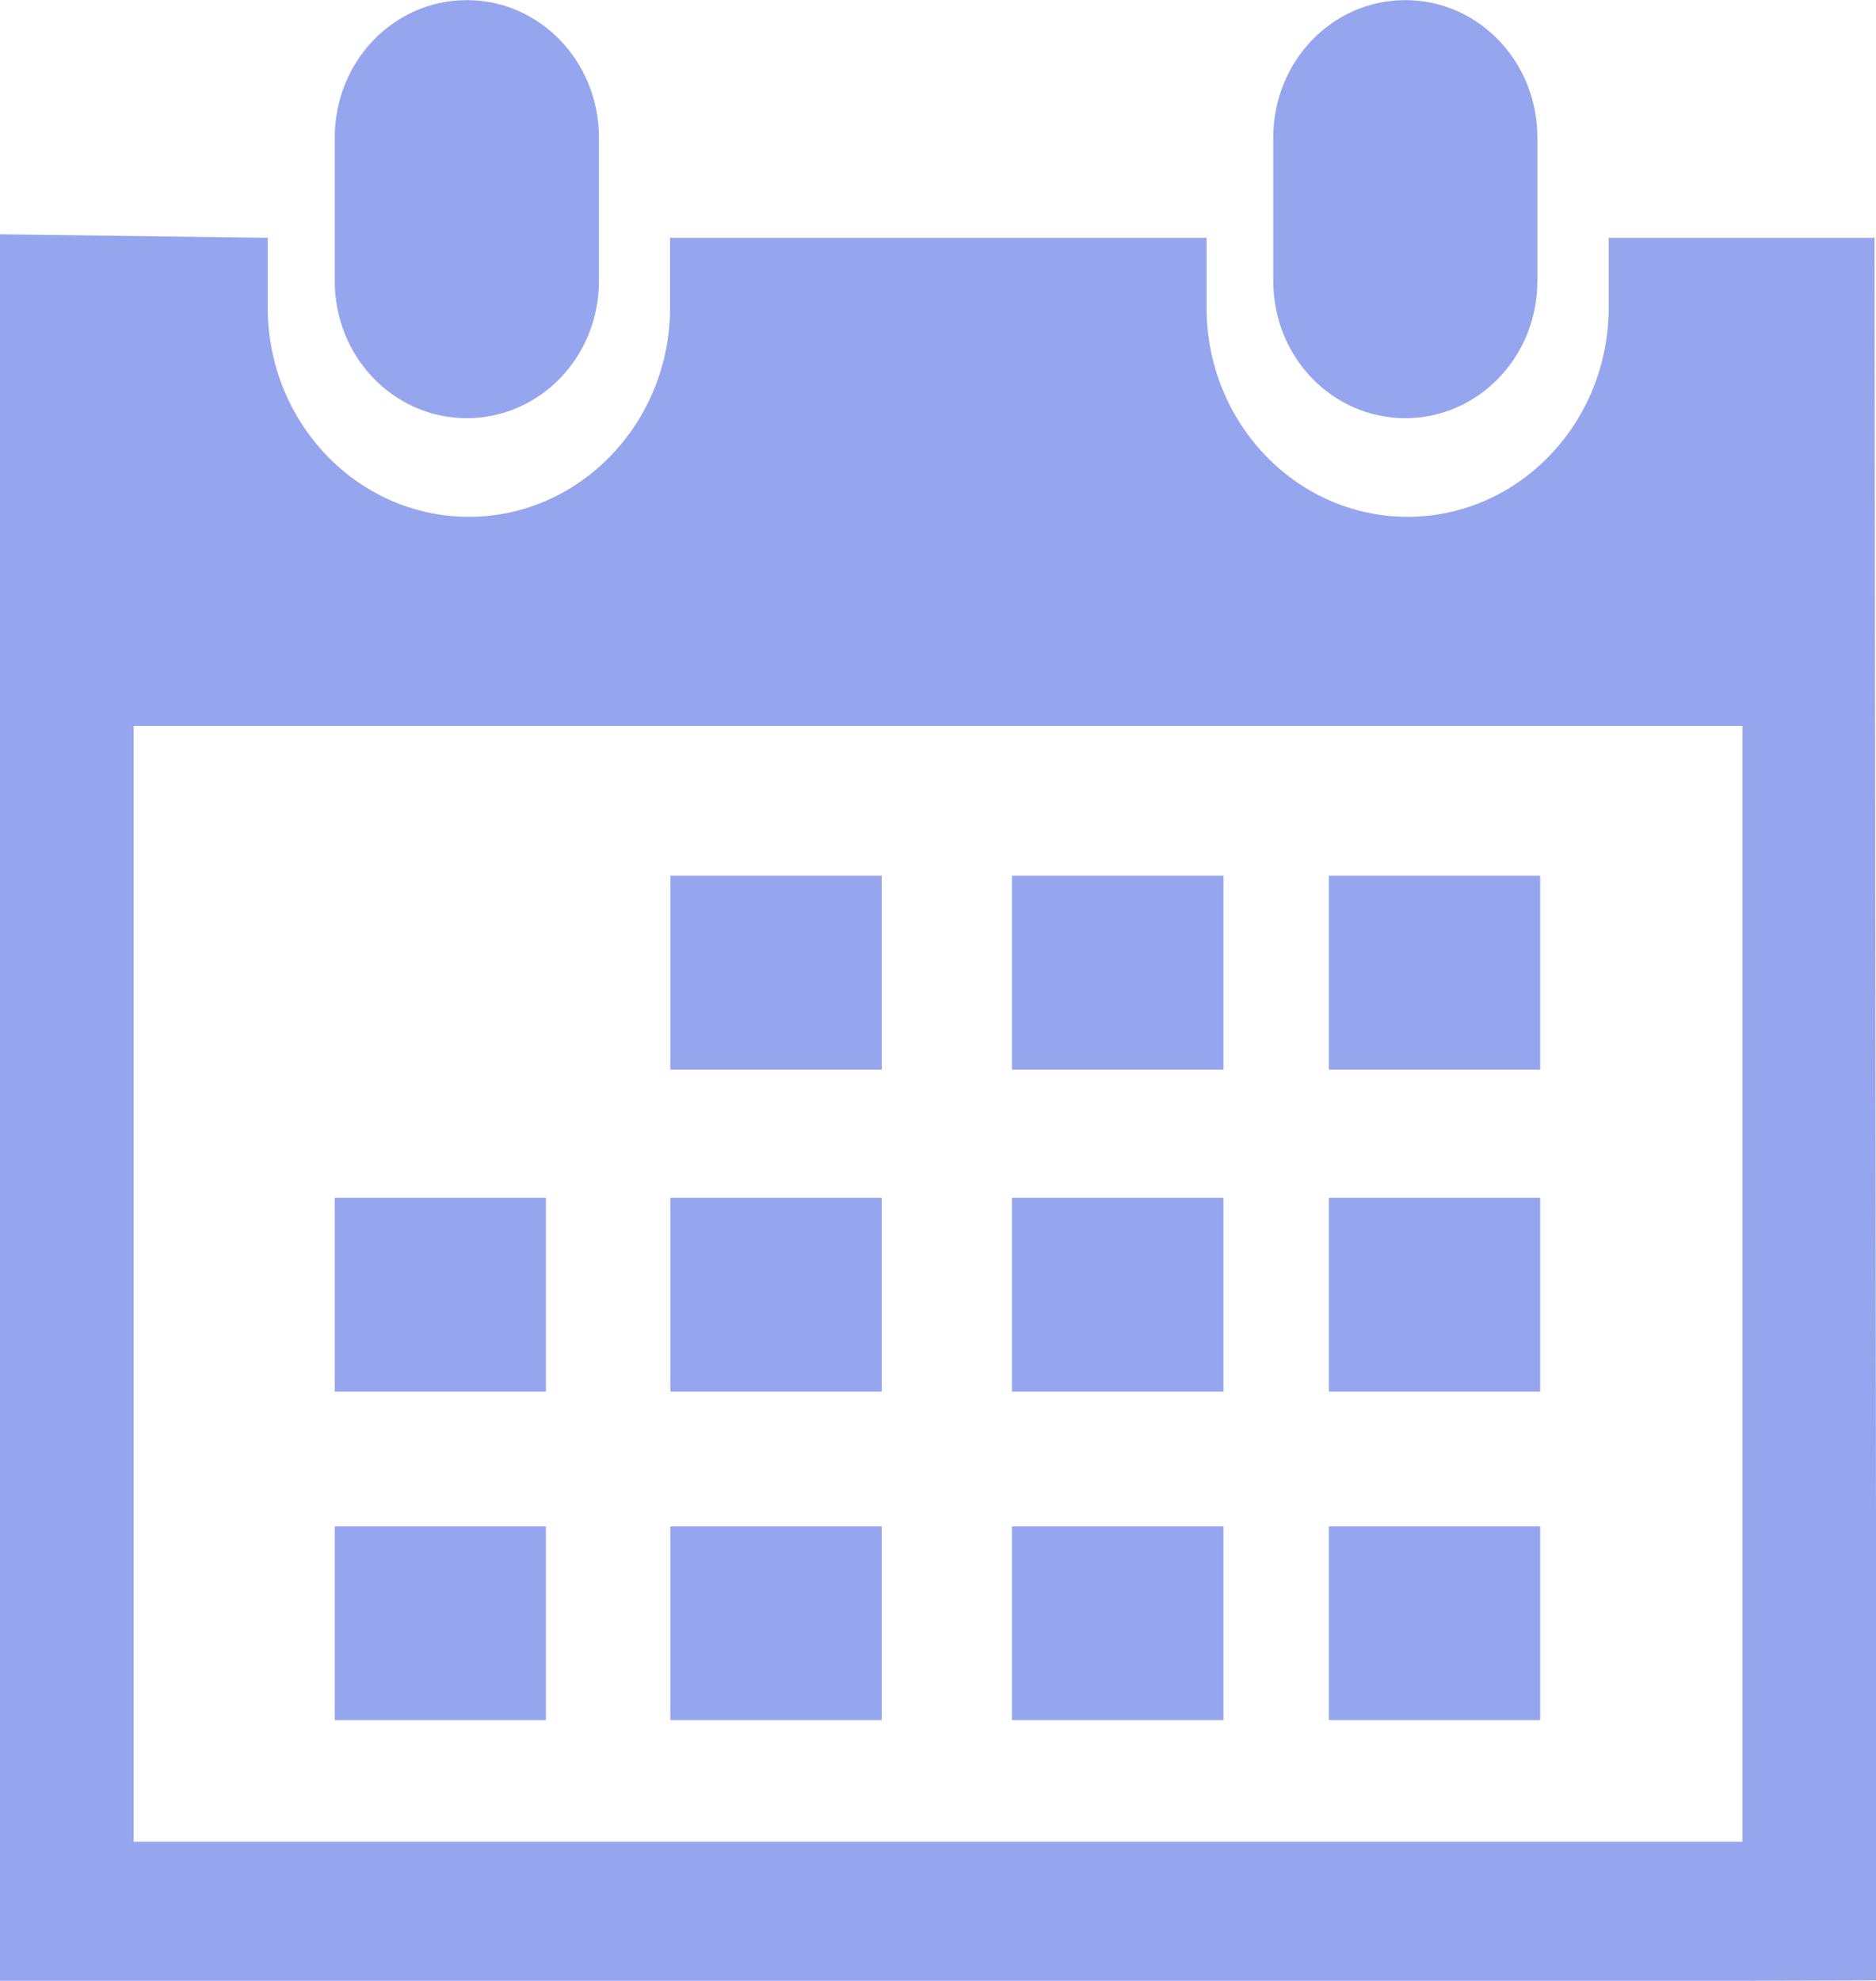 <svg 
 xmlns="http://www.w3.org/2000/svg"
 xmlns:xlink="http://www.w3.org/1999/xlink"
 width="18px" height="19px">
<defs>


</defs>
<path   fill="#96a6ee"
 d="M16.719,18.999 L1.282,18.999 L-0.005,18.999 L-0.005,2.247 L2.569,2.281 L2.569,2.951 C2.569,4.057 3.434,4.957 4.499,4.957 C5.563,4.957 6.429,4.056 6.429,2.951 L6.429,2.281 L11.577,2.281 L11.577,2.951 C11.577,4.056 12.439,4.957 13.506,4.957 C14.571,4.957 15.435,4.056 15.435,2.951 L15.435,2.281 L17.986,2.281 L18.005,18.995 L16.719,18.999 ZM16.719,6.963 L1.282,6.963 L1.282,17.665 L16.719,17.665 L16.719,6.963 ZM5.238,13.348 L3.212,13.348 L3.212,11.489 L5.238,11.489 L5.238,13.348 ZM5.238,16.499 L3.212,16.499 L3.212,14.640 L5.238,14.640 L5.238,16.499 ZM8.460,10.259 L6.432,10.259 L6.432,8.399 L8.460,8.399 L8.460,10.259 ZM8.460,13.348 L6.432,13.348 L6.432,11.489 L8.460,11.489 L8.460,13.348 ZM8.460,16.499 L6.432,16.499 L6.432,14.640 L8.460,14.640 L8.460,16.499 ZM11.739,10.259 L9.709,10.259 L9.709,8.399 L11.739,8.399 L11.739,10.259 ZM11.739,13.348 L9.709,13.348 L9.709,11.489 L11.739,11.489 L11.739,13.348 ZM11.739,16.499 L9.709,16.499 L9.709,14.640 L11.739,14.640 L11.739,16.499 ZM14.778,10.259 L12.750,10.259 L12.750,8.399 L14.778,8.399 L14.778,10.259 ZM14.778,13.348 L12.750,13.348 L12.750,11.489 L14.778,11.489 L14.778,13.348 ZM14.778,16.499 L12.750,16.499 L12.750,14.640 L14.778,14.640 L14.778,16.499 ZM13.484,4.011 C12.783,4.011 12.217,3.425 12.217,2.696 L12.217,1.319 C12.217,0.588 12.783,0.001 13.484,0.001 C14.185,0.001 14.751,0.589 14.751,1.319 L14.751,2.695 C14.751,3.425 14.183,4.011 13.484,4.011 ZM4.479,4.011 C3.778,4.011 3.212,3.425 3.212,2.696 L3.212,1.319 C3.212,0.588 3.778,0.001 4.479,0.001 C5.179,0.001 5.746,0.588 5.747,1.319 L5.747,2.695 C5.747,3.425 5.179,4.011 4.479,4.011 Z"/>
</svg>